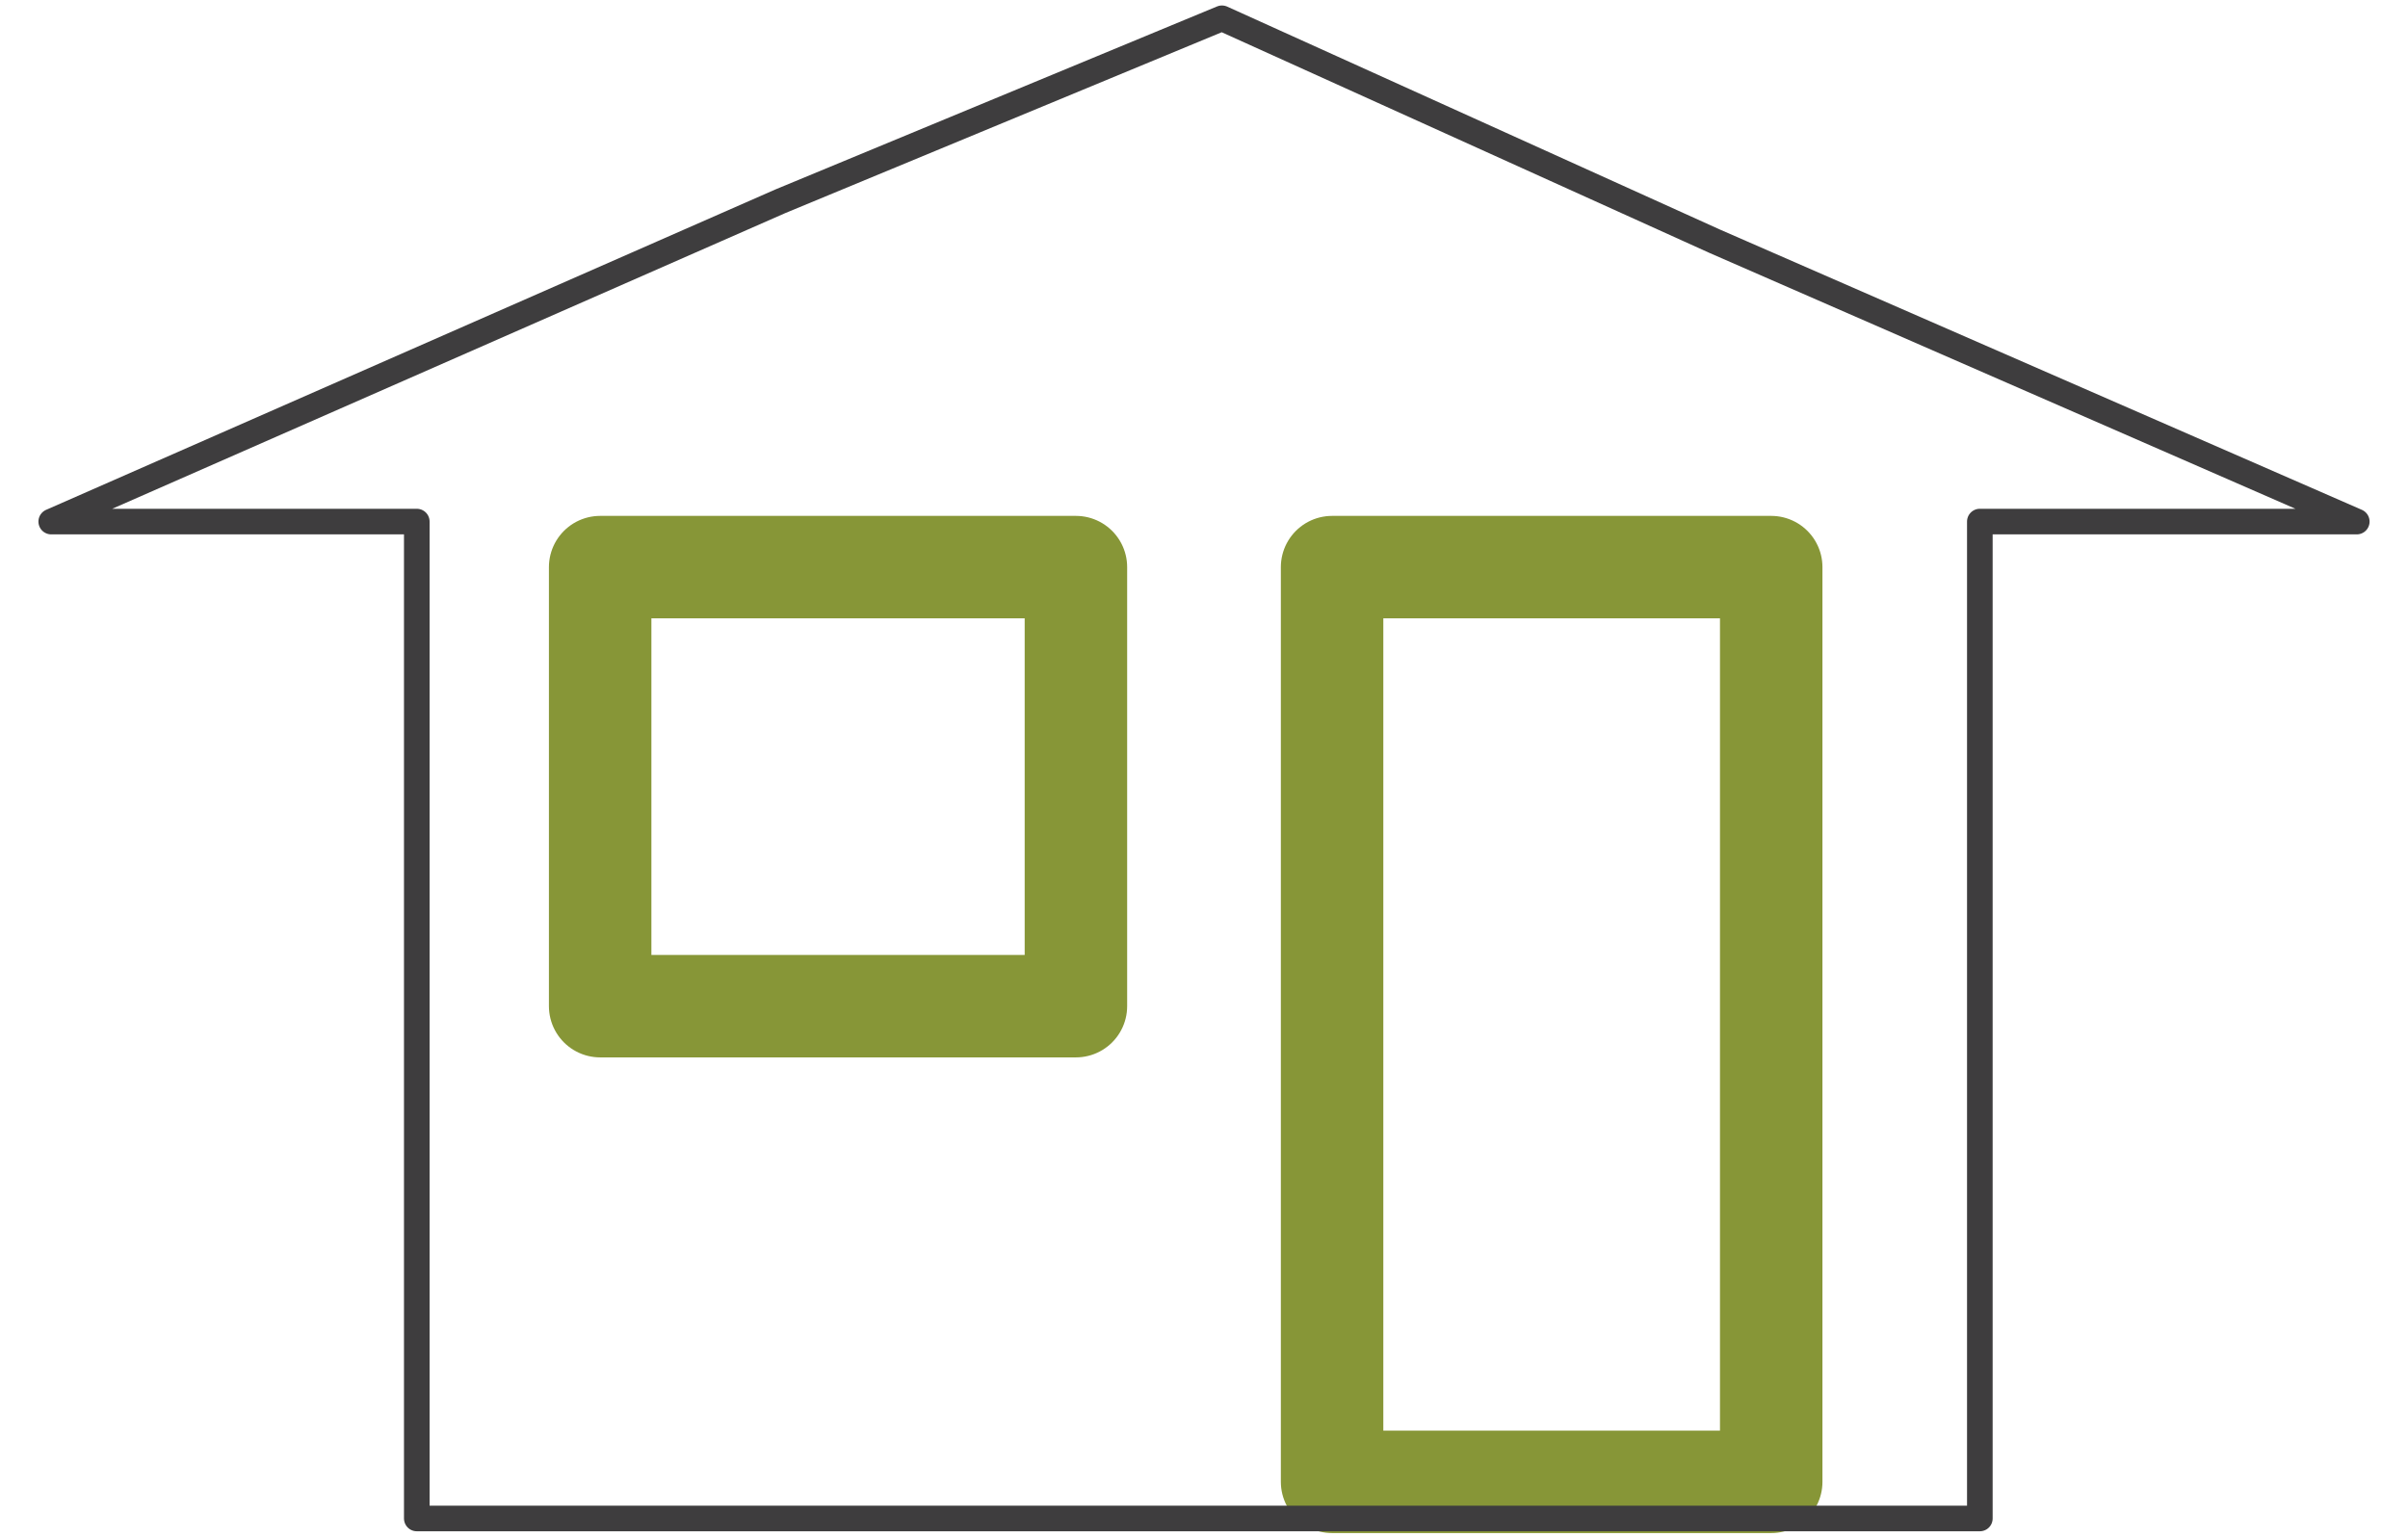 <svg height="30" viewBox="0 0 47 30" width="47" xmlns="http://www.w3.org/2000/svg"><g fill="none" fill-rule="evenodd" stroke-linejoin="round" transform="translate(1)"><path d="m10.714 11.071h9.286v8.571h-9.286z" stroke="#879637" stroke-linecap="round" stroke-width="2"/><path d="m25 11.071h8.571v17.857h-8.571z" stroke="#879637" stroke-linecap="round" stroke-width="2"/><path d="m22.85.357 9.622 4.354 12.528 5.471h-7.357v19.461h-30.508v-19.461h-7.135l14.231-6.253z" stroke="#3e3d3e" stroke-width=".5"/></g></svg>